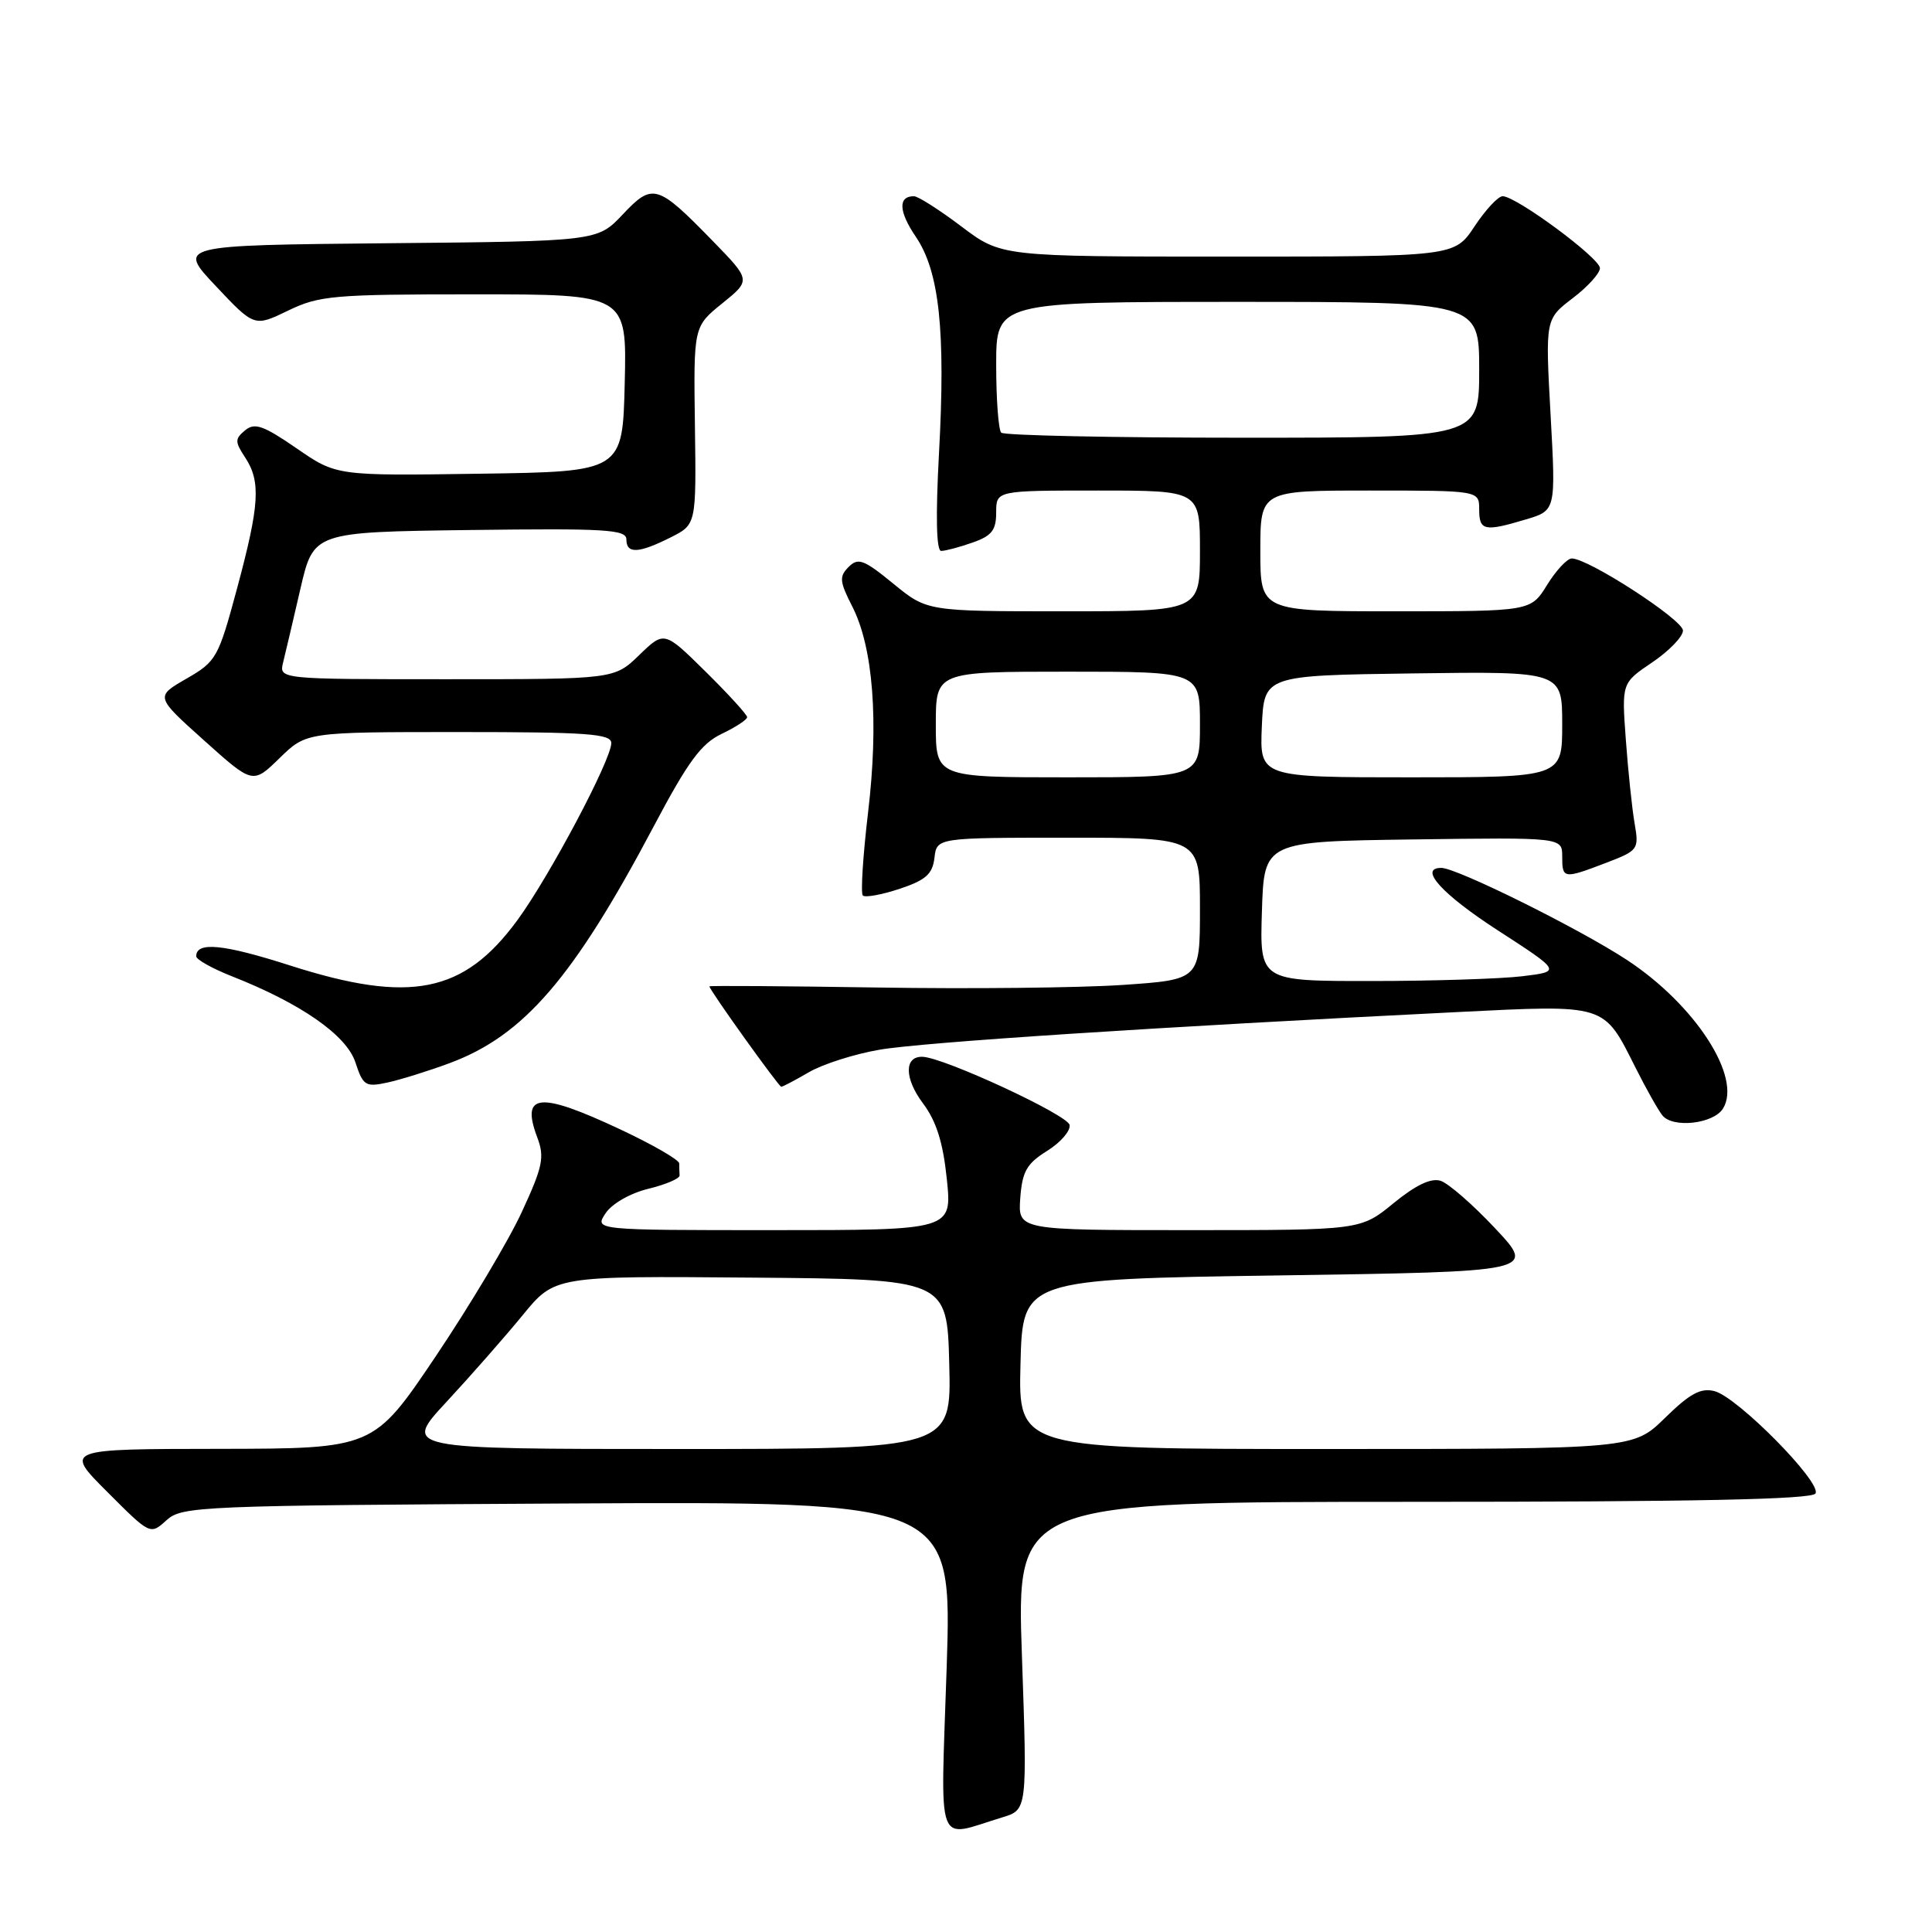 <?xml version="1.0" encoding="UTF-8" standalone="no"?>
<!DOCTYPE svg PUBLIC "-//W3C//DTD SVG 1.1//EN" "http://www.w3.org/Graphics/SVG/1.1/DTD/svg11.dtd" >
<svg xmlns="http://www.w3.org/2000/svg" xmlns:xlink="http://www.w3.org/1999/xlink" version="1.1" viewBox="0 0 256 256">
 <g >
 <path fill="currentColor"
d=" M 132.81 240.81 C 136.12 239.81 136.12 239.81 135.41 219.40 C 134.70 199.00 134.70 199.00 187.29 199.00 C 224.44 199.00 240.08 198.68 240.56 197.90 C 241.44 196.47 230.22 185.10 227.17 184.33 C 225.35 183.87 223.91 184.66 220.63 187.87 C 216.42 192.00 216.42 192.00 175.68 192.00 C 134.93 192.00 134.93 192.00 135.22 180.75 C 135.50 169.50 135.50 169.50 169.50 169.00 C 203.50 168.50 203.50 168.50 198.13 162.78 C 195.18 159.63 191.92 156.79 190.88 156.46 C 189.61 156.06 187.59 157.03 184.65 159.43 C 180.29 163.00 180.29 163.00 157.59 163.00 C 134.89 163.00 134.89 163.00 135.19 158.76 C 135.45 155.23 136.04 154.19 138.73 152.51 C 140.51 151.41 141.86 149.86 141.73 149.07 C 141.51 147.74 125.03 140.10 122.22 140.03 C 119.79 139.97 119.83 142.91 122.30 146.20 C 124.08 148.58 124.96 151.38 125.46 156.25 C 126.16 163.00 126.16 163.00 102.46 163.00 C 78.76 163.00 78.76 163.00 80.24 160.77 C 81.09 159.49 83.50 158.11 85.91 157.52 C 88.22 156.96 90.08 156.16 90.05 155.75 C 90.02 155.34 90.00 154.62 90.00 154.16 C 90.00 153.69 86.49 151.67 82.21 149.66 C 71.43 144.60 68.98 144.84 71.19 150.71 C 72.18 153.33 71.93 154.57 69.14 160.60 C 67.39 164.40 62.25 173.00 57.73 179.73 C 49.50 191.95 49.50 191.95 29.01 191.98 C 8.52 192.00 8.52 192.00 14.22 197.69 C 19.91 203.39 19.91 203.39 22.06 201.44 C 24.12 199.58 26.30 199.49 75.18 199.22 C 126.15 198.95 126.15 198.95 125.44 220.92 C 124.63 245.60 123.86 243.52 132.81 240.81 Z  M 228.30 146.90 C 230.87 142.79 224.64 133.14 215.55 127.18 C 209.24 123.04 193.03 115.00 190.98 115.00 C 187.91 115.00 191.05 118.47 198.44 123.26 C 206.89 128.73 206.89 128.73 201.69 129.36 C 198.84 129.70 189.85 129.99 181.71 129.99 C 166.92 130.00 166.92 130.00 167.21 120.75 C 167.50 111.50 167.50 111.50 187.25 111.23 C 207.00 110.96 207.00 110.96 207.00 113.48 C 207.00 116.46 207.16 116.49 212.82 114.33 C 217.09 112.69 217.19 112.56 216.59 109.08 C 216.25 107.11 215.73 102.12 215.43 98.00 C 214.88 90.50 214.88 90.50 218.94 87.76 C 221.17 86.25 223.00 84.36 223.00 83.55 C 223.00 82.12 210.48 74.00 208.27 74.00 C 207.66 74.00 206.19 75.58 205.00 77.50 C 202.84 81.00 202.84 81.00 184.92 81.00 C 167.00 81.00 167.00 81.00 167.00 73.00 C 167.00 65.00 167.00 65.00 181.50 65.00 C 196.00 65.00 196.00 65.00 196.00 67.50 C 196.00 70.33 196.68 70.48 202.21 68.82 C 206.16 67.64 206.16 67.64 205.46 54.96 C 204.76 42.29 204.76 42.29 208.38 39.52 C 210.37 38.01 212.00 36.21 212.00 35.53 C 212.00 34.20 200.90 26.00 199.11 26.00 C 198.51 26.00 196.84 27.80 195.38 30.00 C 192.73 34.00 192.73 34.00 162.71 34.00 C 132.68 34.00 132.68 34.00 127.38 30.00 C 124.47 27.80 121.64 26.00 121.10 26.00 C 118.98 26.00 119.07 28.02 121.35 31.37 C 124.47 35.97 125.31 43.80 124.42 60.10 C 123.97 68.43 124.07 73.00 124.71 73.00 C 125.26 73.00 127.12 72.51 128.85 71.90 C 131.41 71.01 132.00 70.26 132.00 67.90 C 132.00 65.00 132.00 65.00 145.50 65.00 C 159.00 65.00 159.00 65.00 159.00 73.00 C 159.00 81.00 159.00 81.00 140.92 81.00 C 122.84 81.00 122.84 81.00 118.37 77.34 C 114.46 74.14 113.71 73.86 112.45 75.12 C 111.18 76.39 111.24 77.05 112.93 80.36 C 115.71 85.81 116.46 95.59 115.02 107.69 C 114.34 113.43 114.03 118.37 114.33 118.66 C 114.63 118.96 116.82 118.56 119.19 117.78 C 122.67 116.62 123.56 115.83 123.82 113.67 C 124.13 111.00 124.13 111.00 141.57 111.00 C 159.00 111.00 159.00 111.00 159.00 120.40 C 159.00 129.81 159.00 129.81 148.75 130.51 C 143.11 130.89 128.49 131.05 116.25 130.85 C 104.01 130.66 94.00 130.59 94.00 130.70 C 94.00 131.17 103.19 144.00 103.52 144.00 C 103.72 144.00 105.37 143.13 107.19 142.07 C 109.01 141.01 113.20 139.67 116.50 139.10 C 122.15 138.11 153.54 136.07 193.00 134.11 C 212.99 133.12 212.43 132.95 216.73 141.50 C 218.11 144.25 219.71 147.09 220.28 147.80 C 221.67 149.52 227.03 148.92 228.30 146.90 Z  M 59.58 140.87 C 69.41 137.22 75.98 129.60 86.63 109.48 C 91.16 100.92 92.91 98.53 95.63 97.24 C 97.48 96.35 99.00 95.36 99.00 95.03 C 99.00 94.70 96.53 91.99 93.51 89.01 C 88.02 83.59 88.02 83.59 84.71 86.79 C 81.40 90.00 81.40 90.00 59.18 90.00 C 36.96 90.00 36.96 90.00 37.52 87.75 C 37.83 86.51 38.86 82.12 39.81 78.00 C 41.55 70.50 41.55 70.50 62.27 70.23 C 80.27 70.00 83.00 70.16 83.00 71.48 C 83.00 73.42 84.63 73.34 88.88 71.20 C 92.26 69.50 92.26 69.50 92.08 56.39 C 91.90 43.27 91.90 43.27 95.70 40.20 C 99.50 37.13 99.50 37.13 94.50 31.99 C 87.10 24.39 86.49 24.20 82.52 28.41 C 79.16 31.97 79.16 31.97 51.33 32.23 C 23.50 32.50 23.50 32.50 28.60 37.91 C 33.70 43.32 33.70 43.32 38.17 41.16 C 42.29 39.16 44.17 39.00 62.85 39.00 C 83.06 39.00 83.06 39.00 82.78 50.75 C 82.50 62.50 82.50 62.50 63.54 62.77 C 44.58 63.05 44.58 63.05 39.29 59.40 C 34.89 56.37 33.74 55.97 32.48 57.02 C 31.11 58.15 31.11 58.53 32.48 60.61 C 34.58 63.82 34.40 66.85 31.42 77.94 C 28.93 87.18 28.68 87.64 24.70 89.93 C 20.57 92.31 20.57 92.31 27.04 98.11 C 33.50 103.91 33.50 103.91 37.04 100.46 C 40.58 97.00 40.58 97.00 60.79 97.00 C 77.84 97.00 81.00 97.23 81.00 98.46 C 81.00 100.68 72.79 116.16 68.54 121.95 C 61.44 131.62 54.35 133.03 38.43 127.93 C 29.57 125.09 25.99 124.74 26.00 126.72 C 26.01 127.15 28.14 128.34 30.75 129.37 C 39.90 132.98 45.90 137.16 47.09 140.76 C 48.11 143.87 48.43 144.07 51.35 143.44 C 53.08 143.06 56.79 141.91 59.58 140.87 Z  M 59.17 185.75 C 62.36 182.31 66.89 177.15 69.24 174.29 C 73.50 169.07 73.50 169.07 99.50 169.29 C 125.50 169.50 125.50 169.50 125.78 180.75 C 126.07 192.00 126.07 192.00 89.72 192.00 C 53.37 192.00 53.37 192.00 59.17 185.75 Z  M 124.00 96.00 C 124.00 89.00 124.00 89.00 141.50 89.00 C 159.00 89.00 159.00 89.00 159.00 96.00 C 159.00 103.00 159.00 103.00 141.50 103.00 C 124.00 103.00 124.00 103.00 124.00 96.00 Z  M 167.20 96.25 C 167.50 89.50 167.50 89.50 187.25 89.23 C 207.00 88.96 207.00 88.96 207.00 95.98 C 207.00 103.00 207.00 103.00 186.95 103.00 C 166.91 103.00 166.91 103.00 167.20 96.25 Z  M 132.67 57.33 C 132.30 56.97 132.00 52.92 132.00 48.33 C 132.00 40.00 132.00 40.00 164.00 40.00 C 196.00 40.00 196.00 40.00 196.00 49.00 C 196.00 58.00 196.00 58.00 164.67 58.00 C 147.43 58.00 133.03 57.70 132.67 57.33 Z "/>
</g>
</svg>